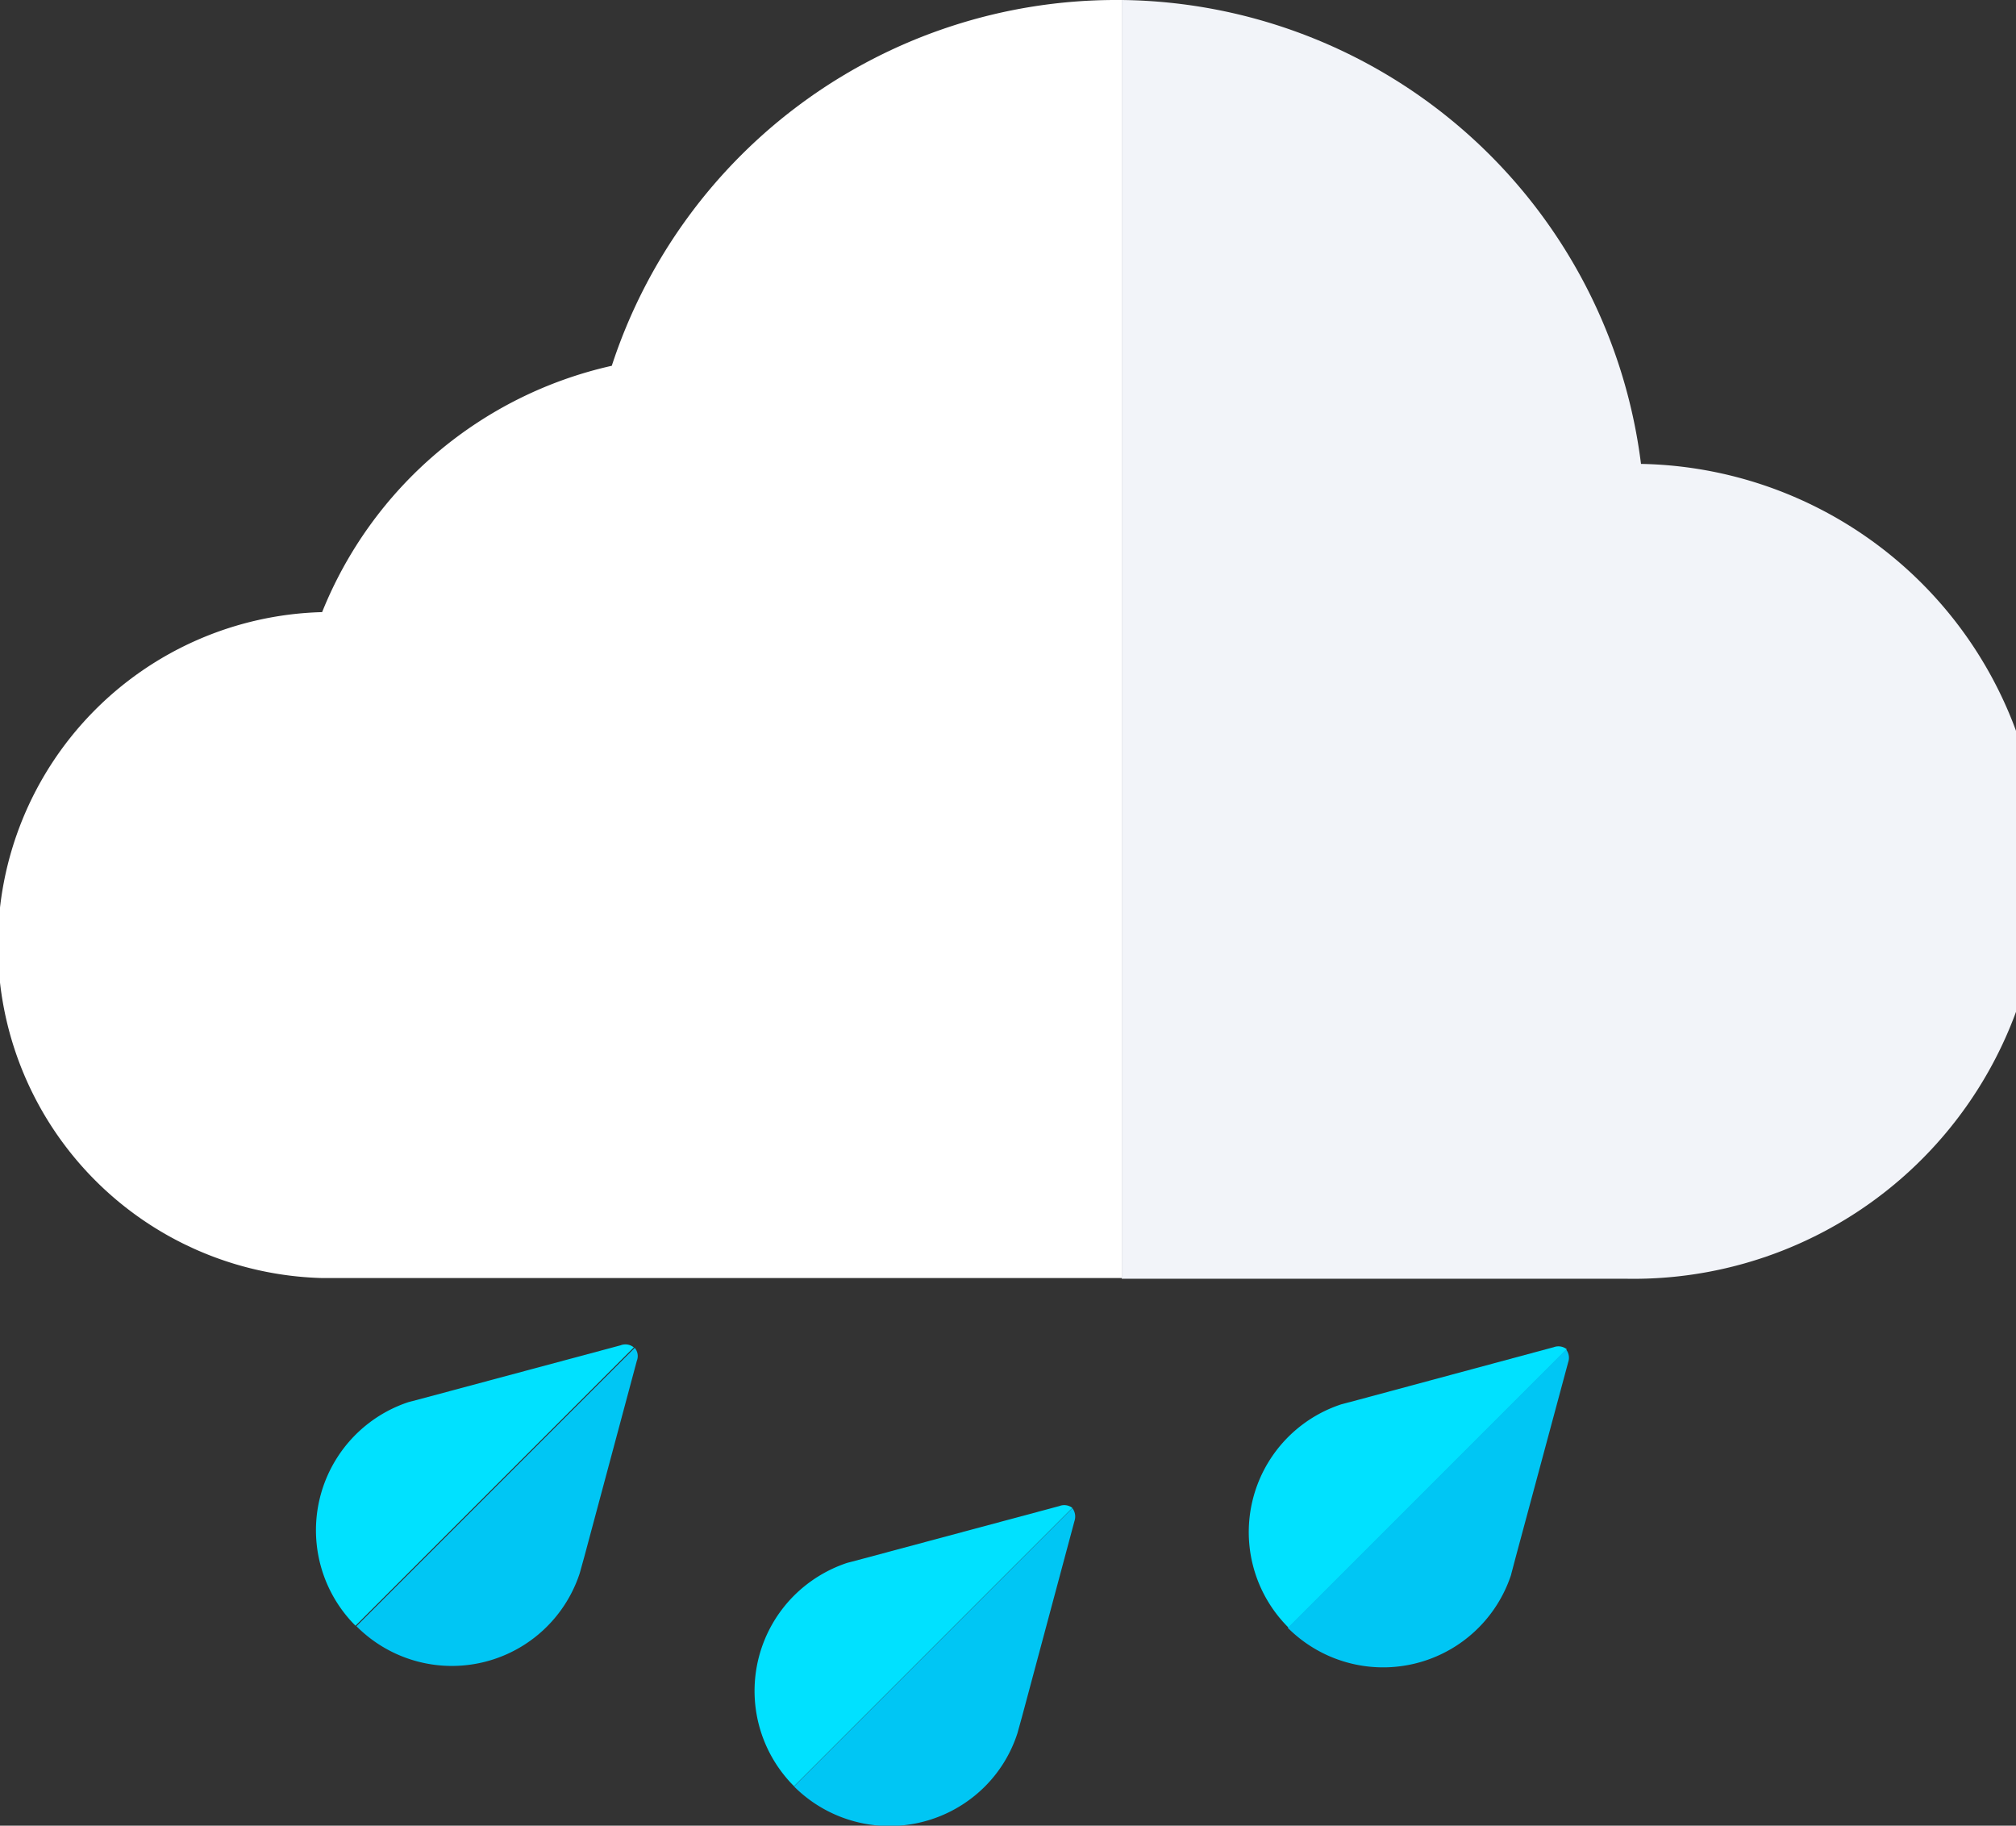 <svg xmlns="http://www.w3.org/2000/svg" viewBox="0 0 86.93 78.71">
   <rect x="0" y="0" width="86.93" height="78.71" fill="#333333" stroke="none"/>
   <defs>
      <style>.cls-1{fill:#fff;}.cls-2{fill:#f2f4f9;}.cls-3{fill:#00e1ff;}.cls-4{fill:#00c6f4;}</style>
   </defs>
   <g>
      <path class="cls-1" d="M48.1,0A22.87,22.87,0,0,0,26.38,15.77,17.61,17.61,0,0,0,13.89,26.39a14.36,14.36,0,0,0,0,28.71v0H48.37V0Z" />
      <path class="cls-2" d="M70.76,20A22.83,22.83,0,0,0,48.37,0V55.13H70.12v0A17.56,17.56,0,0,0,70.76,20Z" />
      <path class="cls-3" d="M45.68,64.93l-8.43,2.26-.72.19a5.87,5.87,0,0,0-2.29,1.41,5.81,5.81,0,0,0,0,8.22l12-12A.57.57,0,0,0,45.68,64.93Z" />
      <path class="cls-4" d="M43.87,74.73l.2-.72,2.26-8.43a.6.6,0,0,0-.09-.56l-12,12a5.82,5.82,0,0,0,8.23,0A5.74,5.74,0,0,0,43.87,74.73Z" />
      <path class="cls-3" d="M26.76,58l-8.43,2.26-.72.19a5.82,5.82,0,0,0-2.28,9.64l12-12A.57.57,0,0,0,26.76,58Z" />
      <path class="cls-4" d="M25,67.82l.2-.72,2.26-8.43a.55.55,0,0,0-.09-.56l-12,12A5.8,5.8,0,0,0,25,67.82Z" />
      <path class="cls-3" d="M67,58.08l-8.43,2.27-.72.19a5.8,5.8,0,0,0-2.29,9.63l12-12A.58.58,0,0,0,67,58.08Z" />
      <path class="cls-4" d="M65.16,67.88l.19-.72,2.27-8.43a.58.58,0,0,0-.09-.55l-12,12a5.81,5.81,0,0,0,9.63-2.29Z" />
   </g>
</svg>